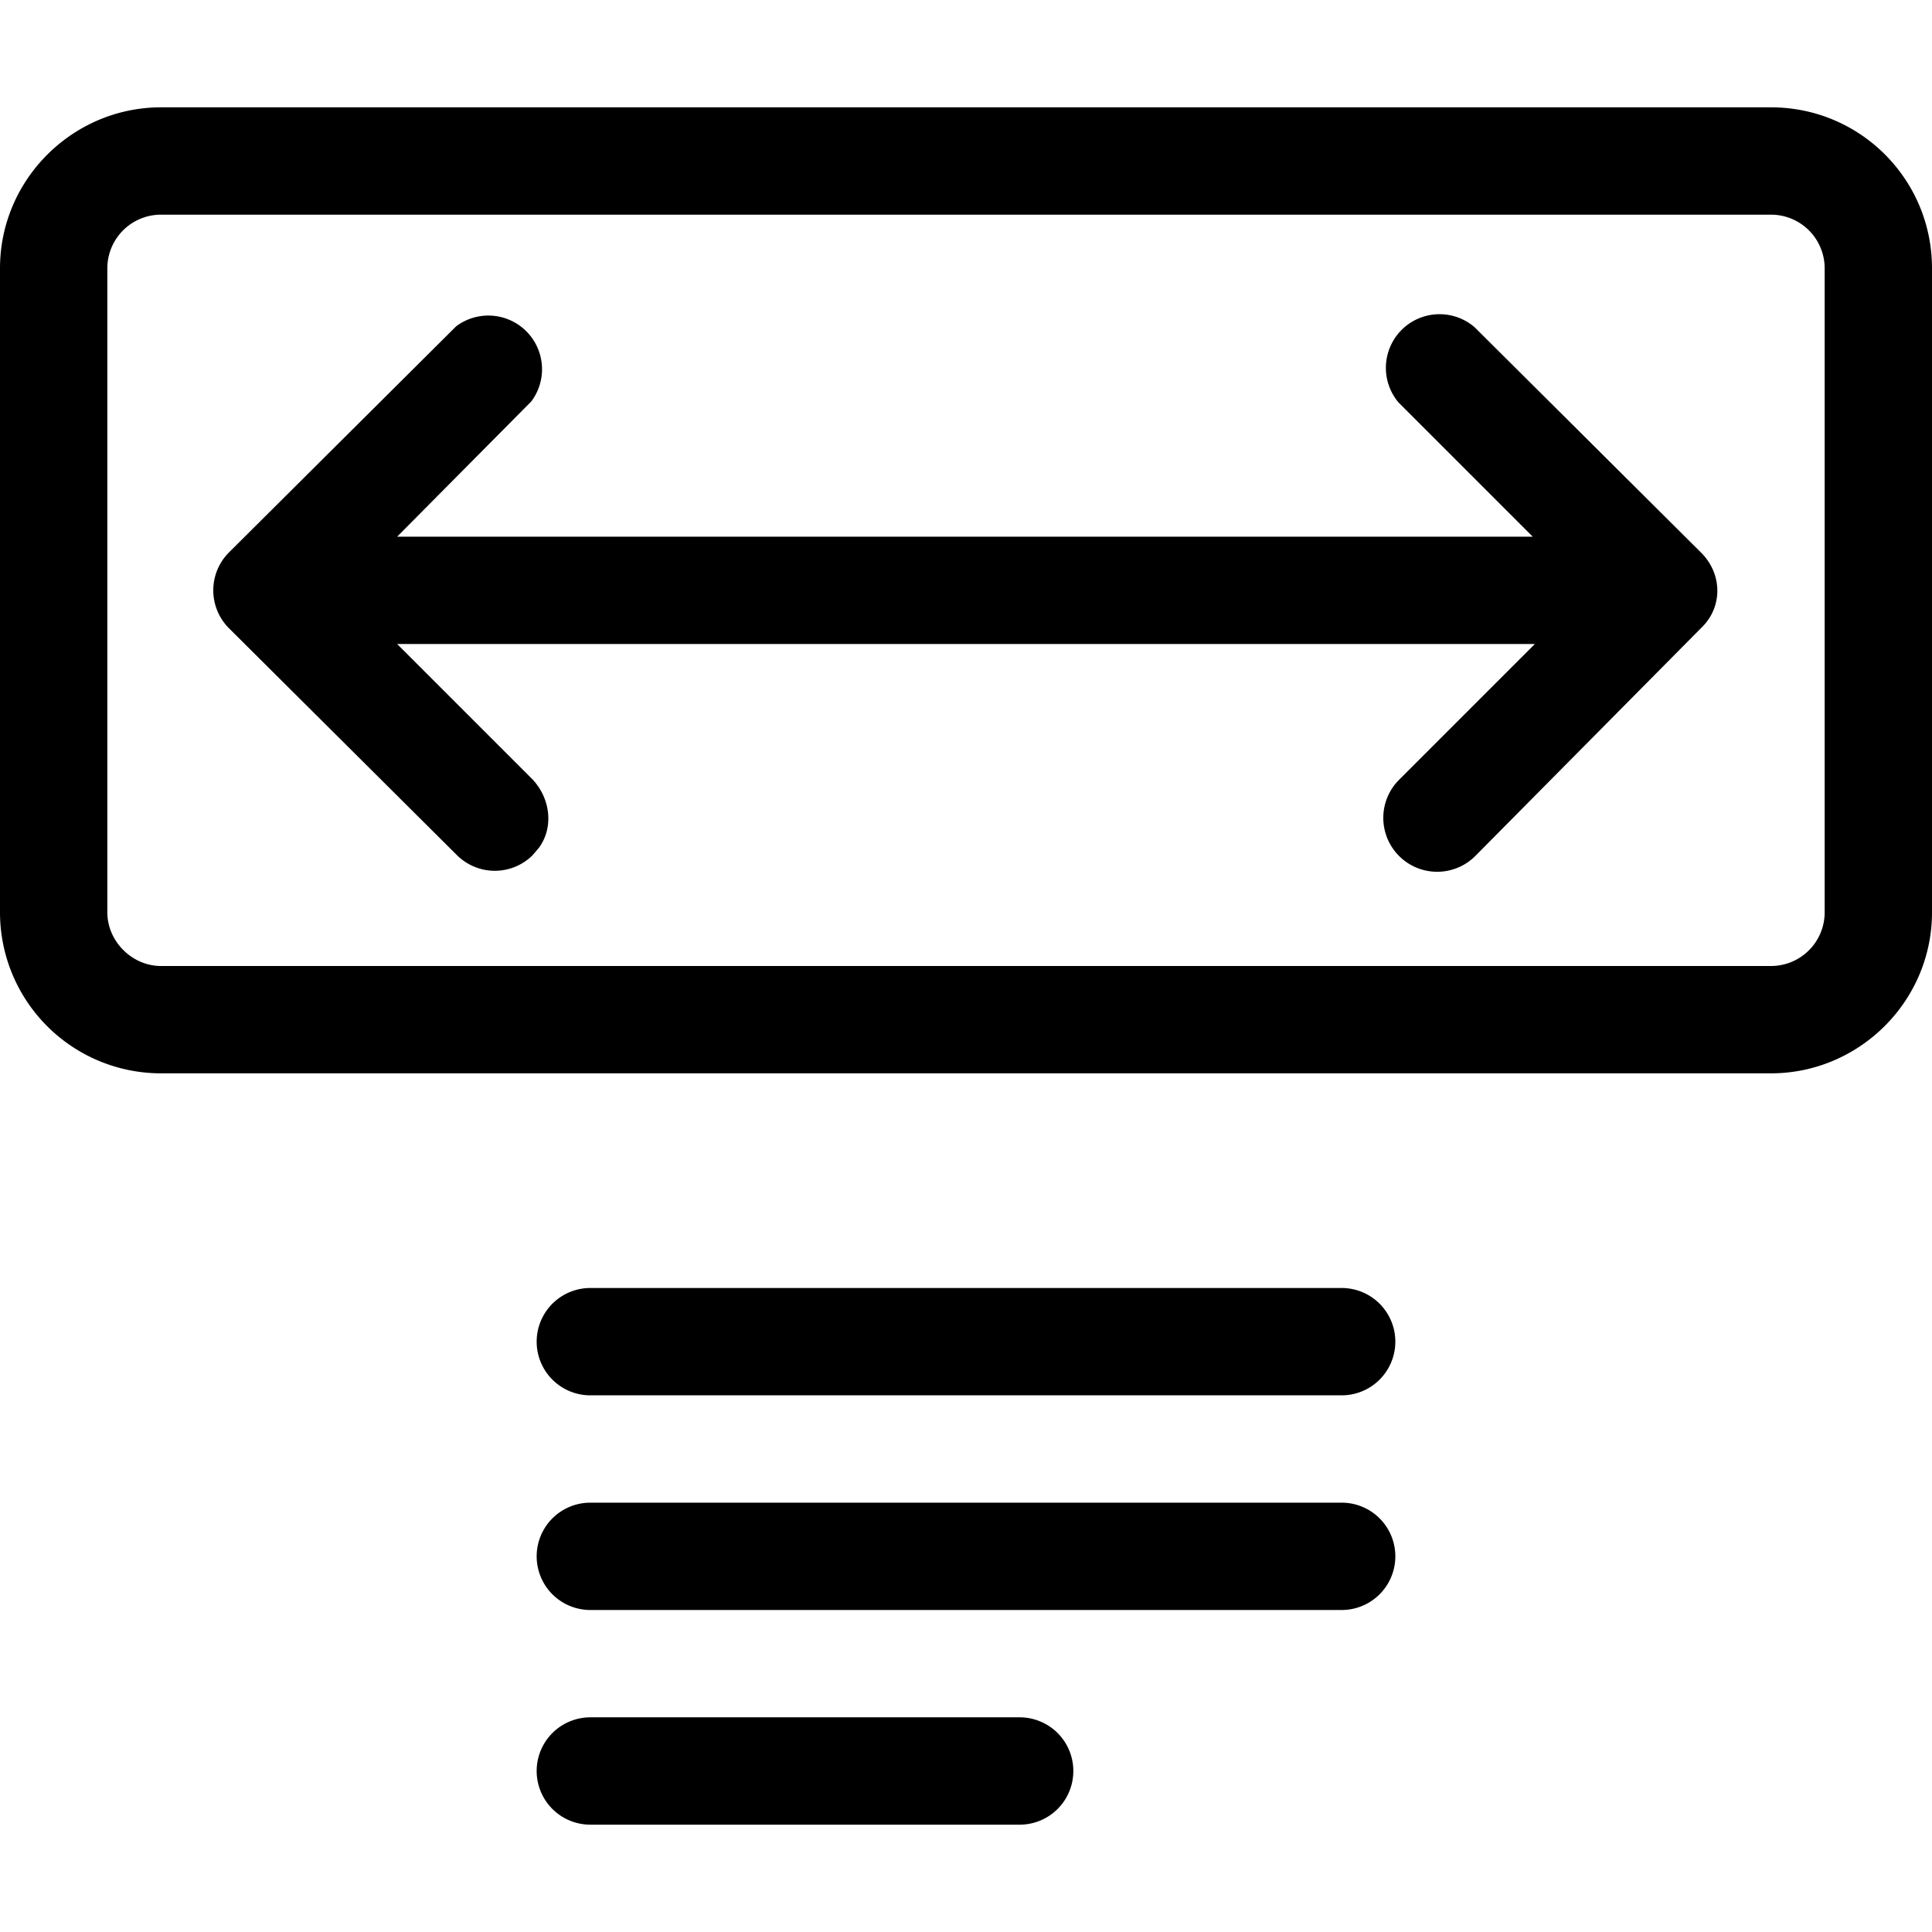 <svg xmlns="http://www.w3.org/2000/svg" width="18" height="18" aria-label="FullBleedWidget icon" viewBox="0 0 18 18">
	<path fill-rule="evenodd" d="M9.5 16a.5.5 0 1 1 0 1h-4a.5.5 0 1 1 0-1zm3-2a.5.5 0 1 1 0 1h-7a.5.5 0 1 1 0-1zm0-2a.5.5 0 1 1 0 1h-7a.5.5 0 1 1 0-1zm4-11c.83 0 1.5.67 1.5 1.5v6c0 .83-.68 1.5-1.5 1.5h-15A1.5 1.5 0 0 1 0 8.5v-6C0 1.67.68 1 1.5 1h15zm0 1h-15a.5.5 0 0 0-.5.5v6c0 .27.23.5.5.5h15a.5.5 0 0 0 .5-.5v-6a.5.5 0 0 0-.5-.5zM4.25 3.04a.5.5 0 0 1 .7.7L3.7 5h10.58l-1.25-1.25a.5.5 0 0 1 .71-.7l2.11 2.1c.2.2.2.51 0 .7l-2.1 2.12a.5.5 0 0 1-.72-.7L14.3 6H3.7l1.26 1.26c.17.18.2.45.06.64l-.06.07a.5.5 0 0 1-.7 0L2.13 5.85a.5.5 0 0 1 0-.7z"/>
</svg>
